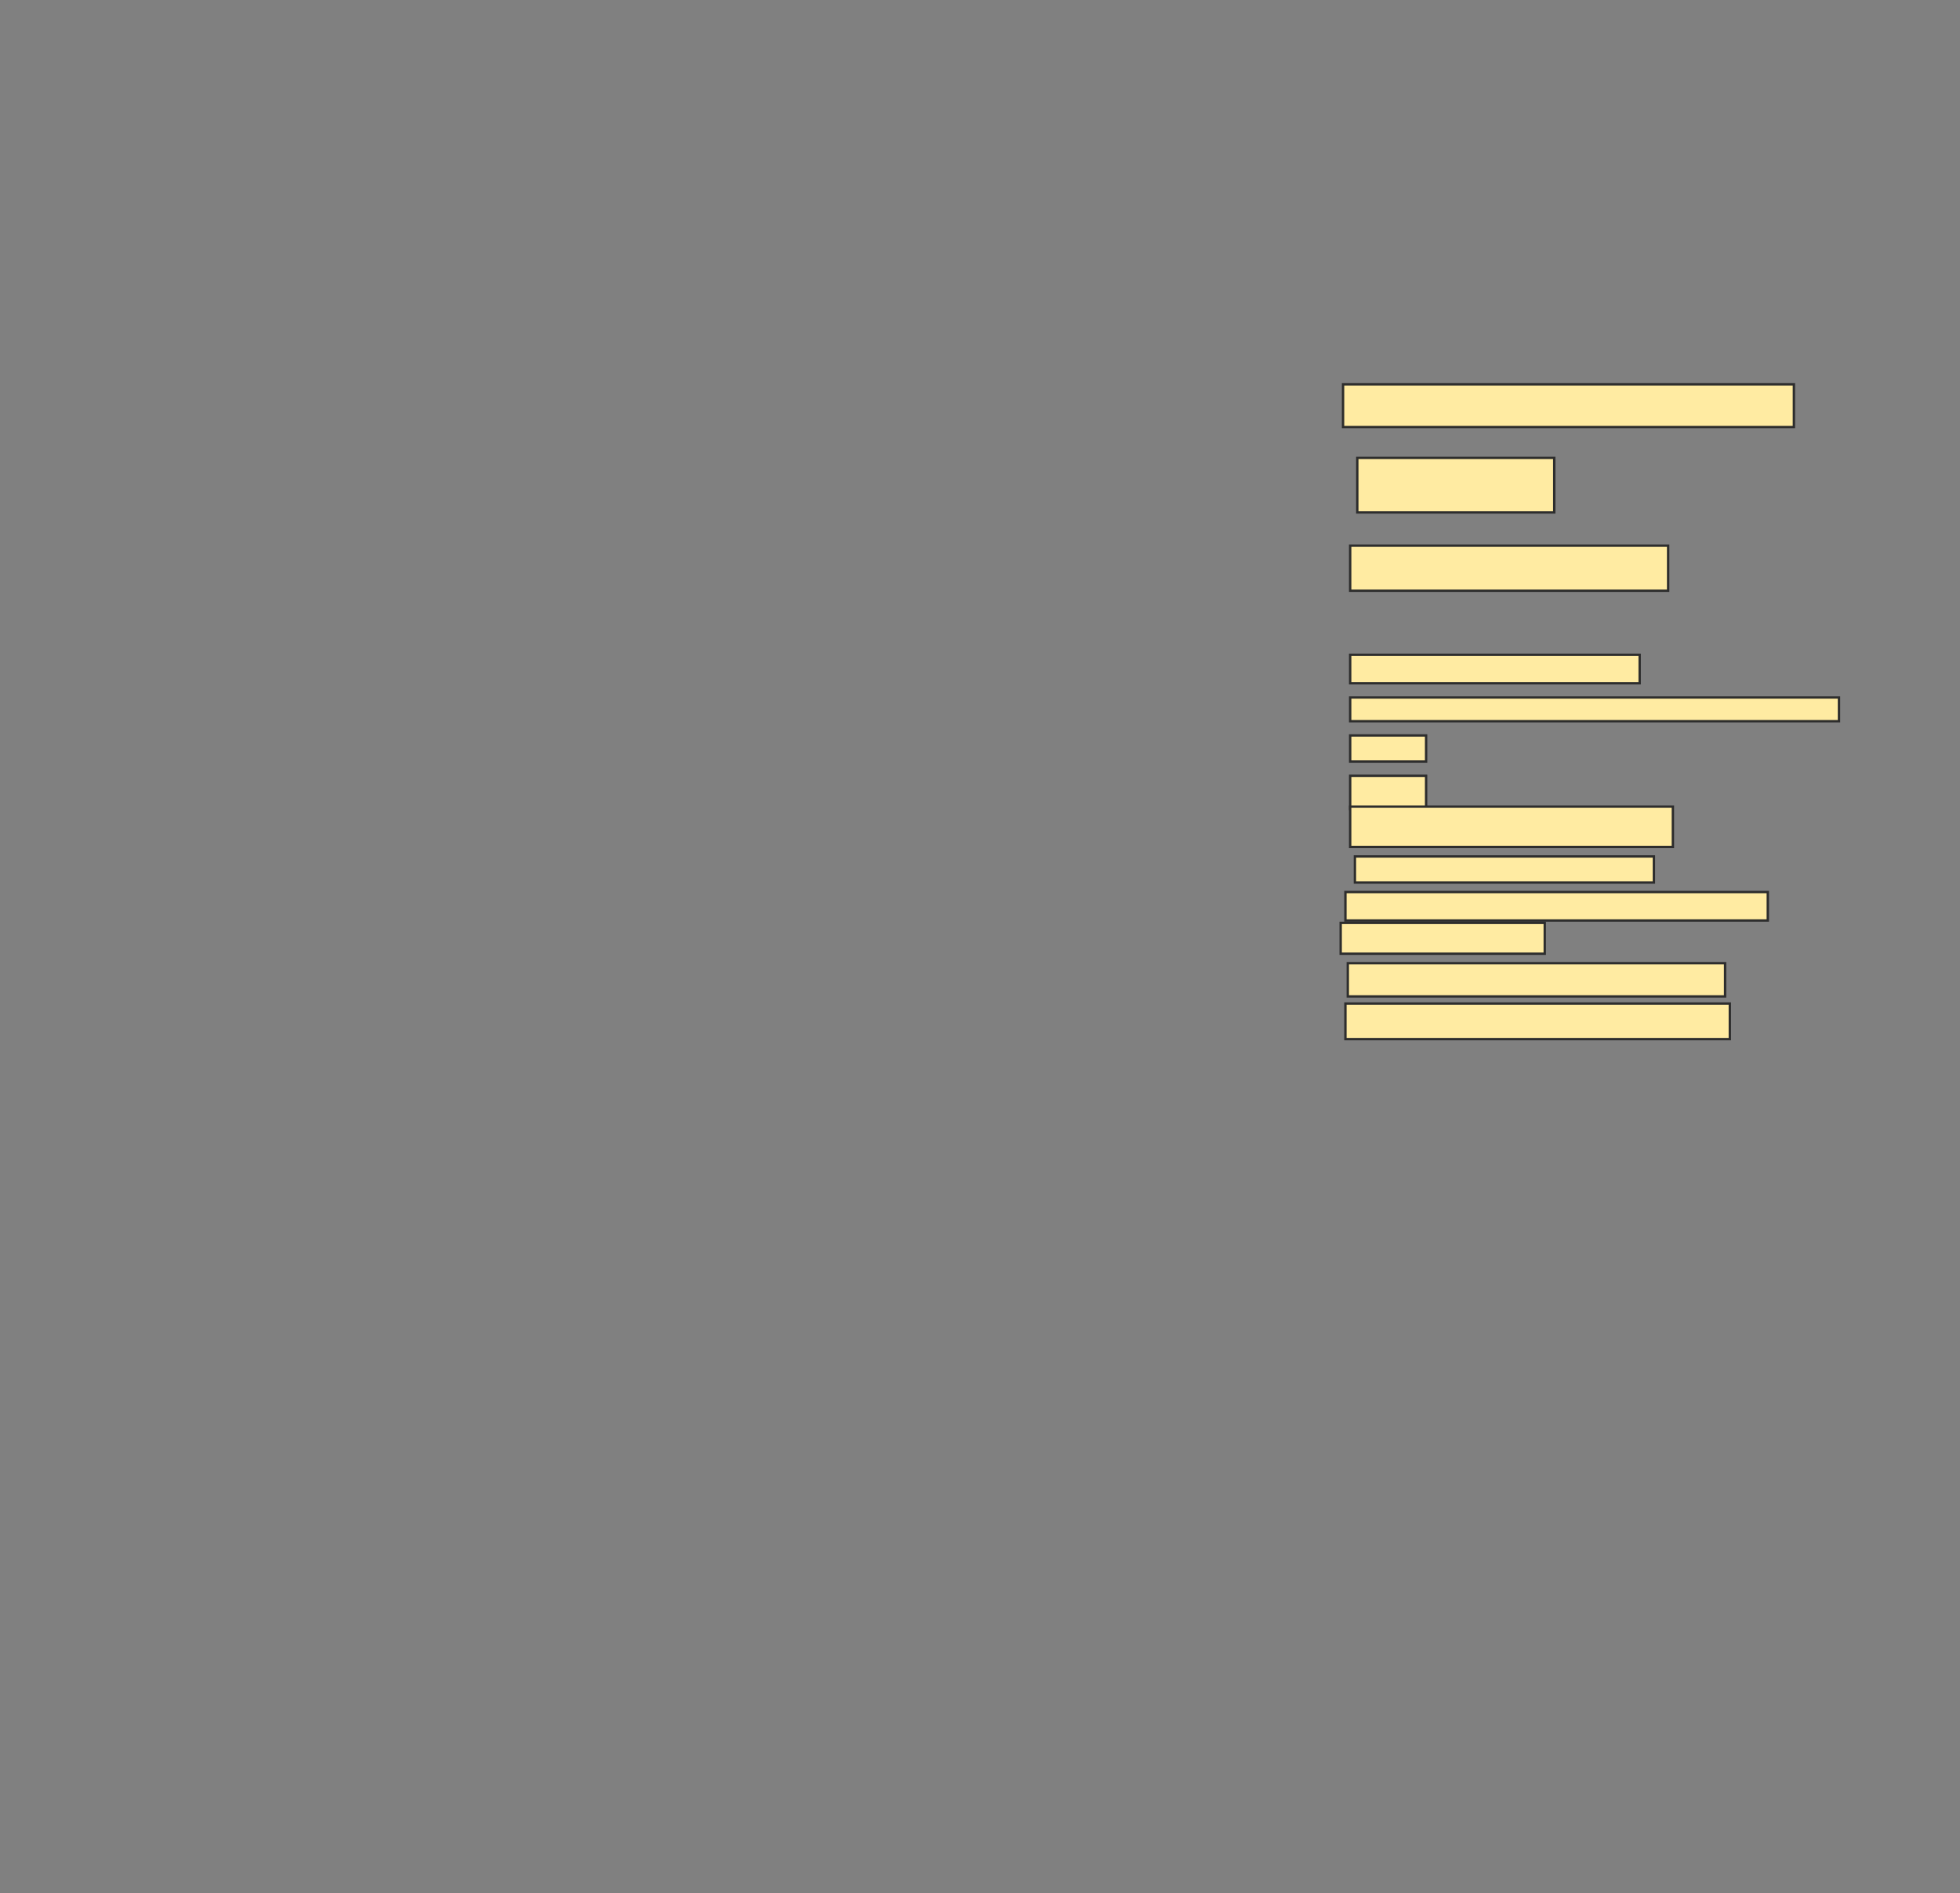 <svg xmlns="http://www.w3.org/2000/svg" width="826" height="798">
 <rect width="100%" height="100%" fill="#808080" stroke="none"/>
 <!-- Created with Image Occlusion Enhanced -->
 <g>
  <title>Labels</title>
 </g>
 <g>
  <title>Masks</title>
  <rect id="82c71e5ef15b4ce682e1d52abca5dc06-ao-1" height="18" width="190" y="162" x="566" stroke="#2D2D2D" fill="#FFEBA2"/>
  <rect id="82c71e5ef15b4ce682e1d52abca5dc06-ao-2" height="23" width="83" y="193" x="572" stroke="#2D2D2D" fill="#FFEBA2"/>
  <rect id="82c71e5ef15b4ce682e1d52abca5dc06-ao-3" height="19" width="134" y="230" x="569" stroke="#2D2D2D" fill="#FFEBA2"/>
  
  <rect id="82c71e5ef15b4ce682e1d52abca5dc06-ao-5" height="12" width="122" y="276" x="569" stroke="#2D2D2D" fill="#FFEBA2"/>
  <rect id="82c71e5ef15b4ce682e1d52abca5dc06-ao-6" height="10" width="206" y="294" x="569" stroke="#2D2D2D" fill="#FFEBA2"/>
  <rect id="82c71e5ef15b4ce682e1d52abca5dc06-ao-7" height="11" width="32" y="310" x="569" stroke="#2D2D2D" fill="#FFEBA2"/>
  <rect stroke="#2D2D2D" id="82c71e5ef15b4ce682e1d52abca5dc06-ao-8" height="14" width="32" y="327" x="569" fill="#FFEBA2"/>
  <rect id="82c71e5ef15b4ce682e1d52abca5dc06-ao-9" height="17" width="136" y="340" x="569" stroke-linecap="null" stroke-linejoin="null" stroke-dasharray="null" stroke="#2D2D2D" fill="#FFEBA2"/>
  <rect id="82c71e5ef15b4ce682e1d52abca5dc06-ao-10" height="11" width="126" y="361" x="571" stroke-linecap="null" stroke-linejoin="null" stroke-dasharray="null" stroke="#2D2D2D" fill="#FFEBA2"/>
  <rect id="82c71e5ef15b4ce682e1d52abca5dc06-ao-11" height="12" width="178" y="376" x="567" stroke-linecap="null" stroke-linejoin="null" stroke-dasharray="null" stroke="#2D2D2D" fill="#FFEBA2"/>
  <rect id="82c71e5ef15b4ce682e1d52abca5dc06-ao-12" height="13" width="86" y="389" x="565" stroke-linecap="null" stroke-linejoin="null" stroke-dasharray="null" stroke="#2D2D2D" fill="#FFEBA2"/>
  <rect id="82c71e5ef15b4ce682e1d52abca5dc06-ao-13" height="14" width="159" y="406" x="568" stroke-linecap="null" stroke-linejoin="null" stroke-dasharray="null" stroke="#2D2D2D" fill="#FFEBA2"/>
  <rect id="82c71e5ef15b4ce682e1d52abca5dc06-ao-14" height="15" width="162" y="423" x="567" stroke-linecap="null" stroke-linejoin="null" stroke-dasharray="null" stroke="#2D2D2D" fill="#FFEBA2"/>
 </g>
</svg>